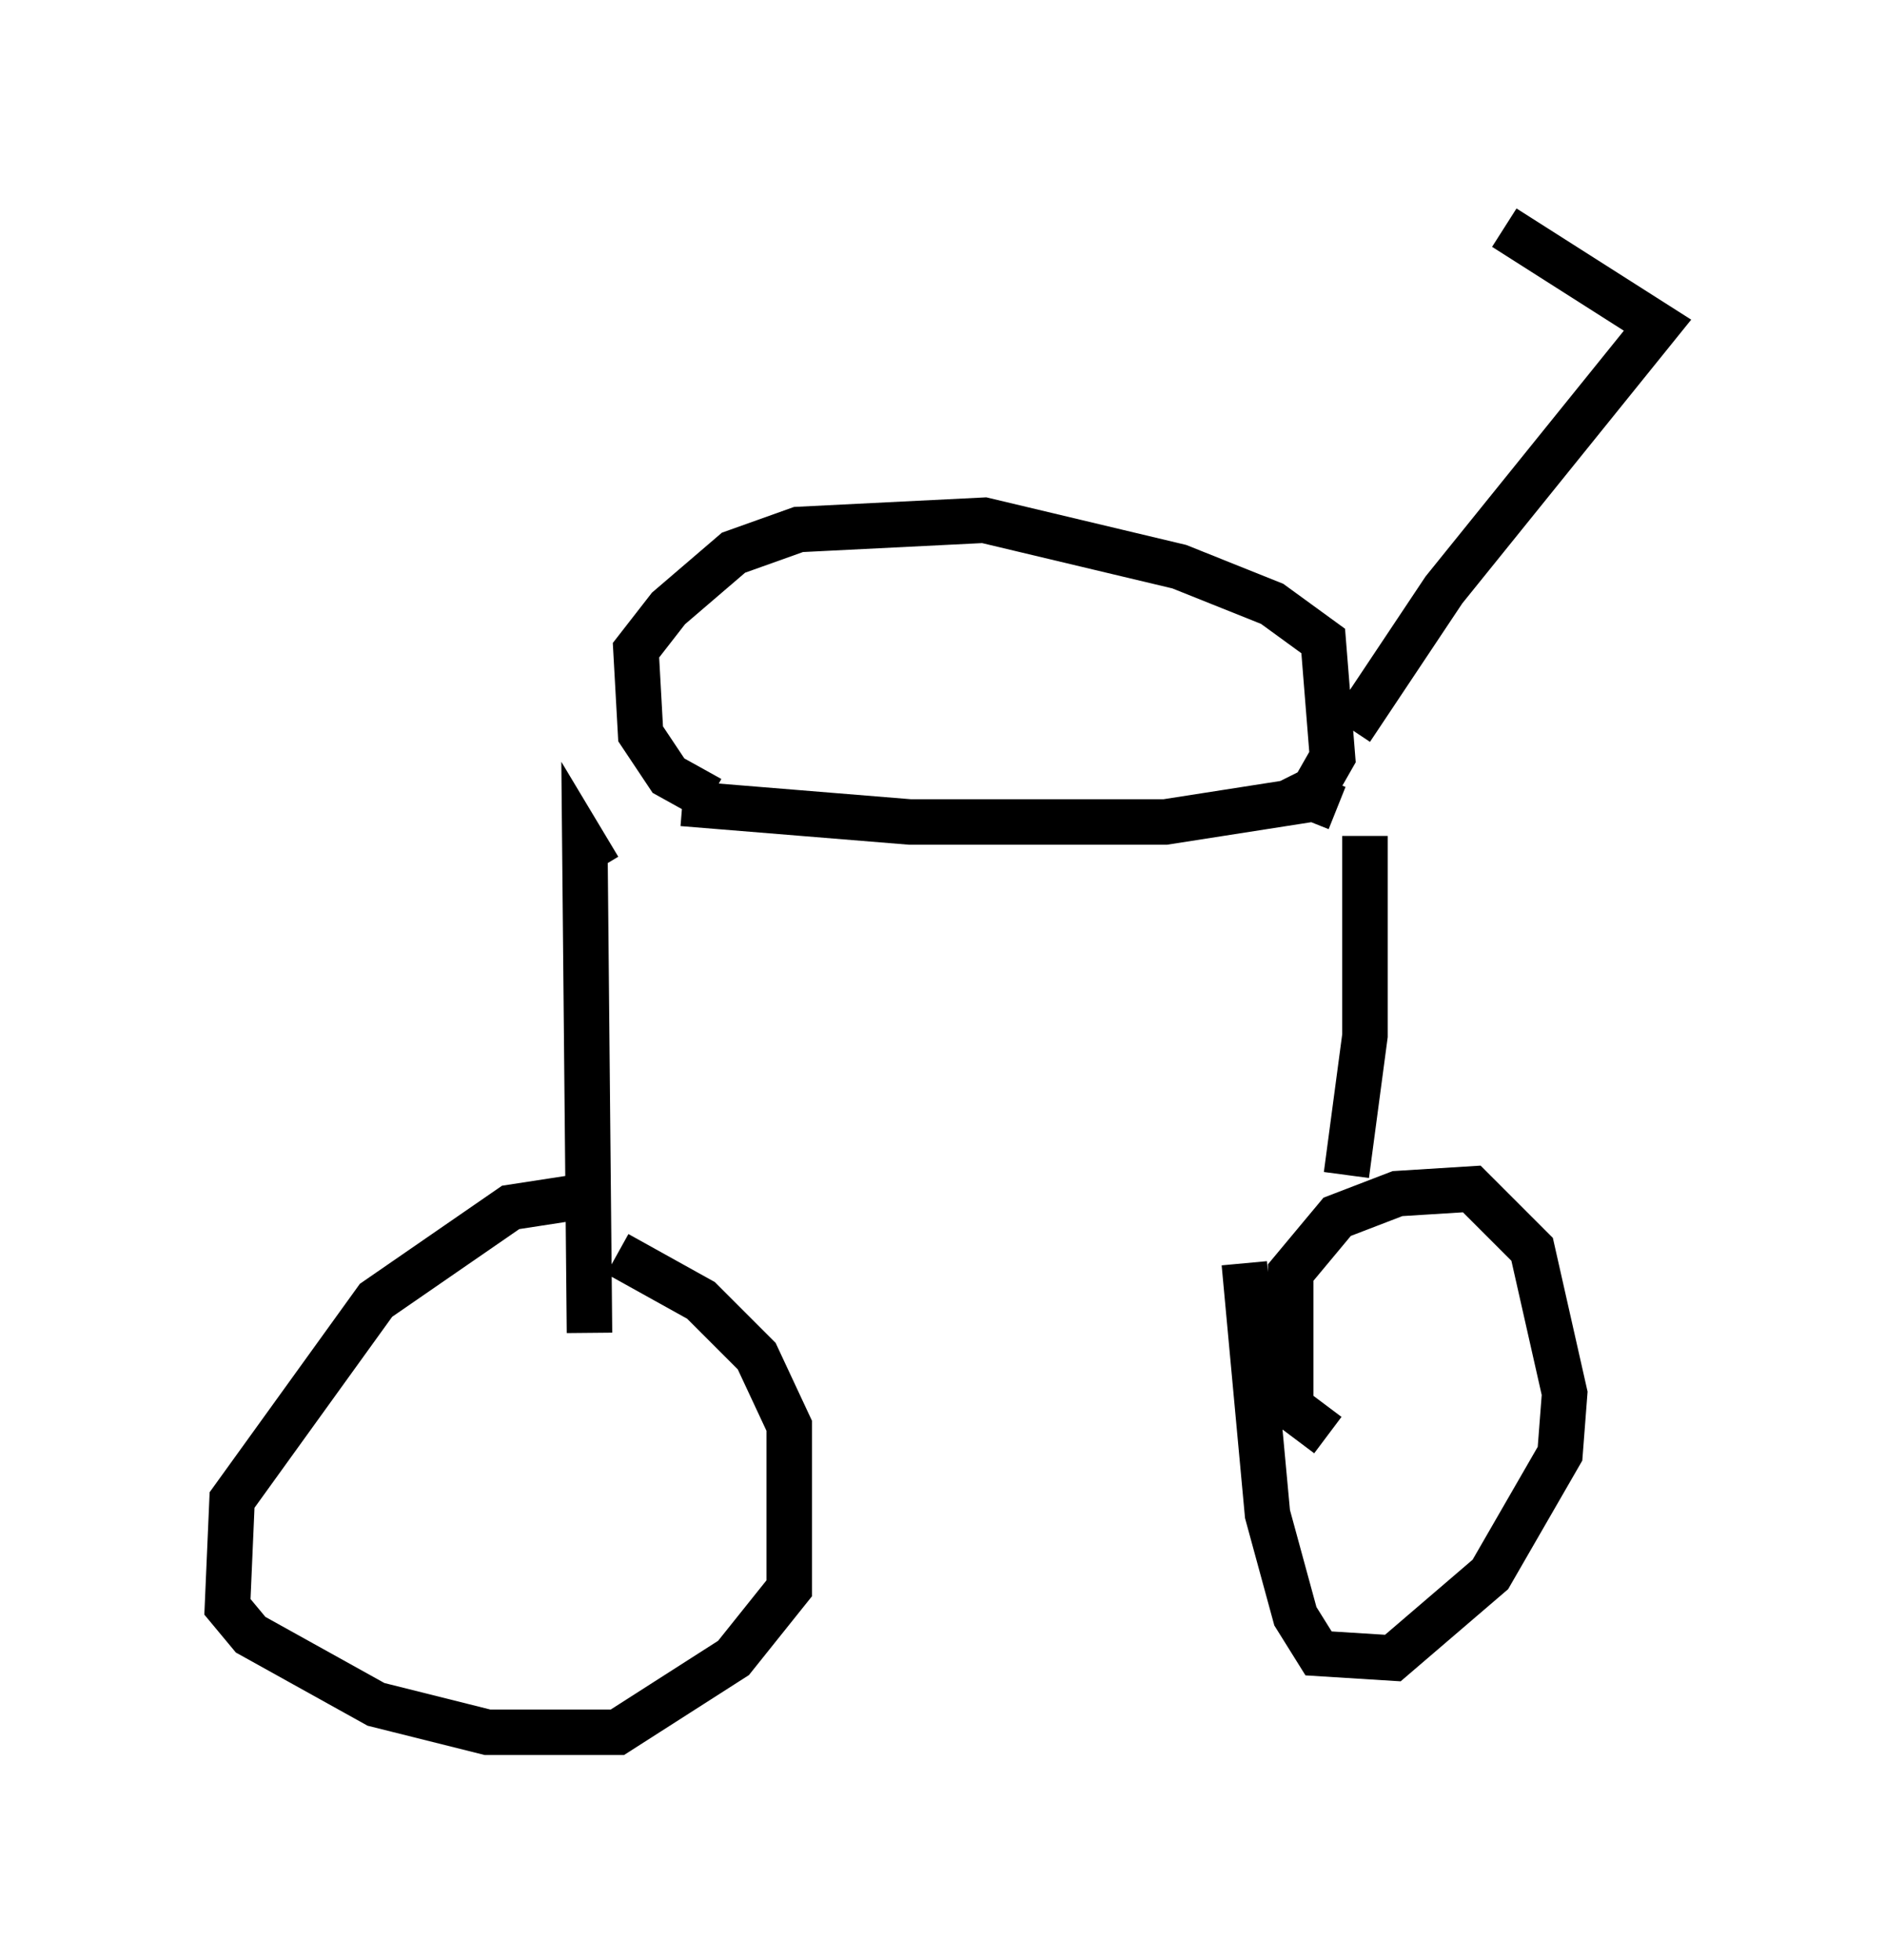 <?xml version="1.0" encoding="utf-8" ?>
<svg baseProfile="full" height="43.075" version="1.1" width="41.442" xmlns="http://www.w3.org/2000/svg" xmlns:ev="http://www.w3.org/2001/xml-events" xmlns:xlink="http://www.w3.org/1999/xlink"><defs /><rect fill="white" height="43.075" width="41.442" x="0" y="0" /><path d="M13.269, 26.744 m-0.715, -0.408 l-1.327, 0.204 -2.96, 2.042 l-3.165, 4.39 -0.102, 2.348 l0.51, 0.613 2.756, 1.531 l2.45, 0.613 2.858, 0.0 l2.552, -1.633 1.225, -1.531 l0.0, -3.573 -0.715, -1.531 l-1.225, -1.225 -1.838, -1.021 m-0.613, 1.735 l-0.102, -10.719 0.306, 0.51 m1.838, -1.429 l5.002, 0.408 5.615, 0.0 l3.267, -0.51 0.51, 0.204 m0.613, 0.613 l0.0, 4.39 -0.408, 3.063 m-0.408, 5.717 l-0.817, -0.613 0.0, -2.96 l1.021, -1.225 1.327, -0.51 l1.633, -0.102 1.327, 1.327 l0.715, 3.165 -0.102, 1.327 l-1.531, 2.654 -2.144, 1.838 l-1.633, -0.102 -0.51, -0.817 l-0.613, -2.246 -0.51, -5.513 m-11.74, -10.208 l-0.919, -0.51 -0.613, -0.919 l-0.102, -1.838 0.715, -0.919 l1.429, -1.225 1.429, -0.51 l4.083, -0.204 4.288, 1.021 l2.042, 0.817 1.123, 0.817 l0.204, 2.552 -0.408, 0.715 l-0.613, 0.306 m1.429, -1.633 l2.042, -3.063 4.696, -5.819 l-3.369, -2.144 " fill="none" stroke="black" stroke-width="1" /></svg>